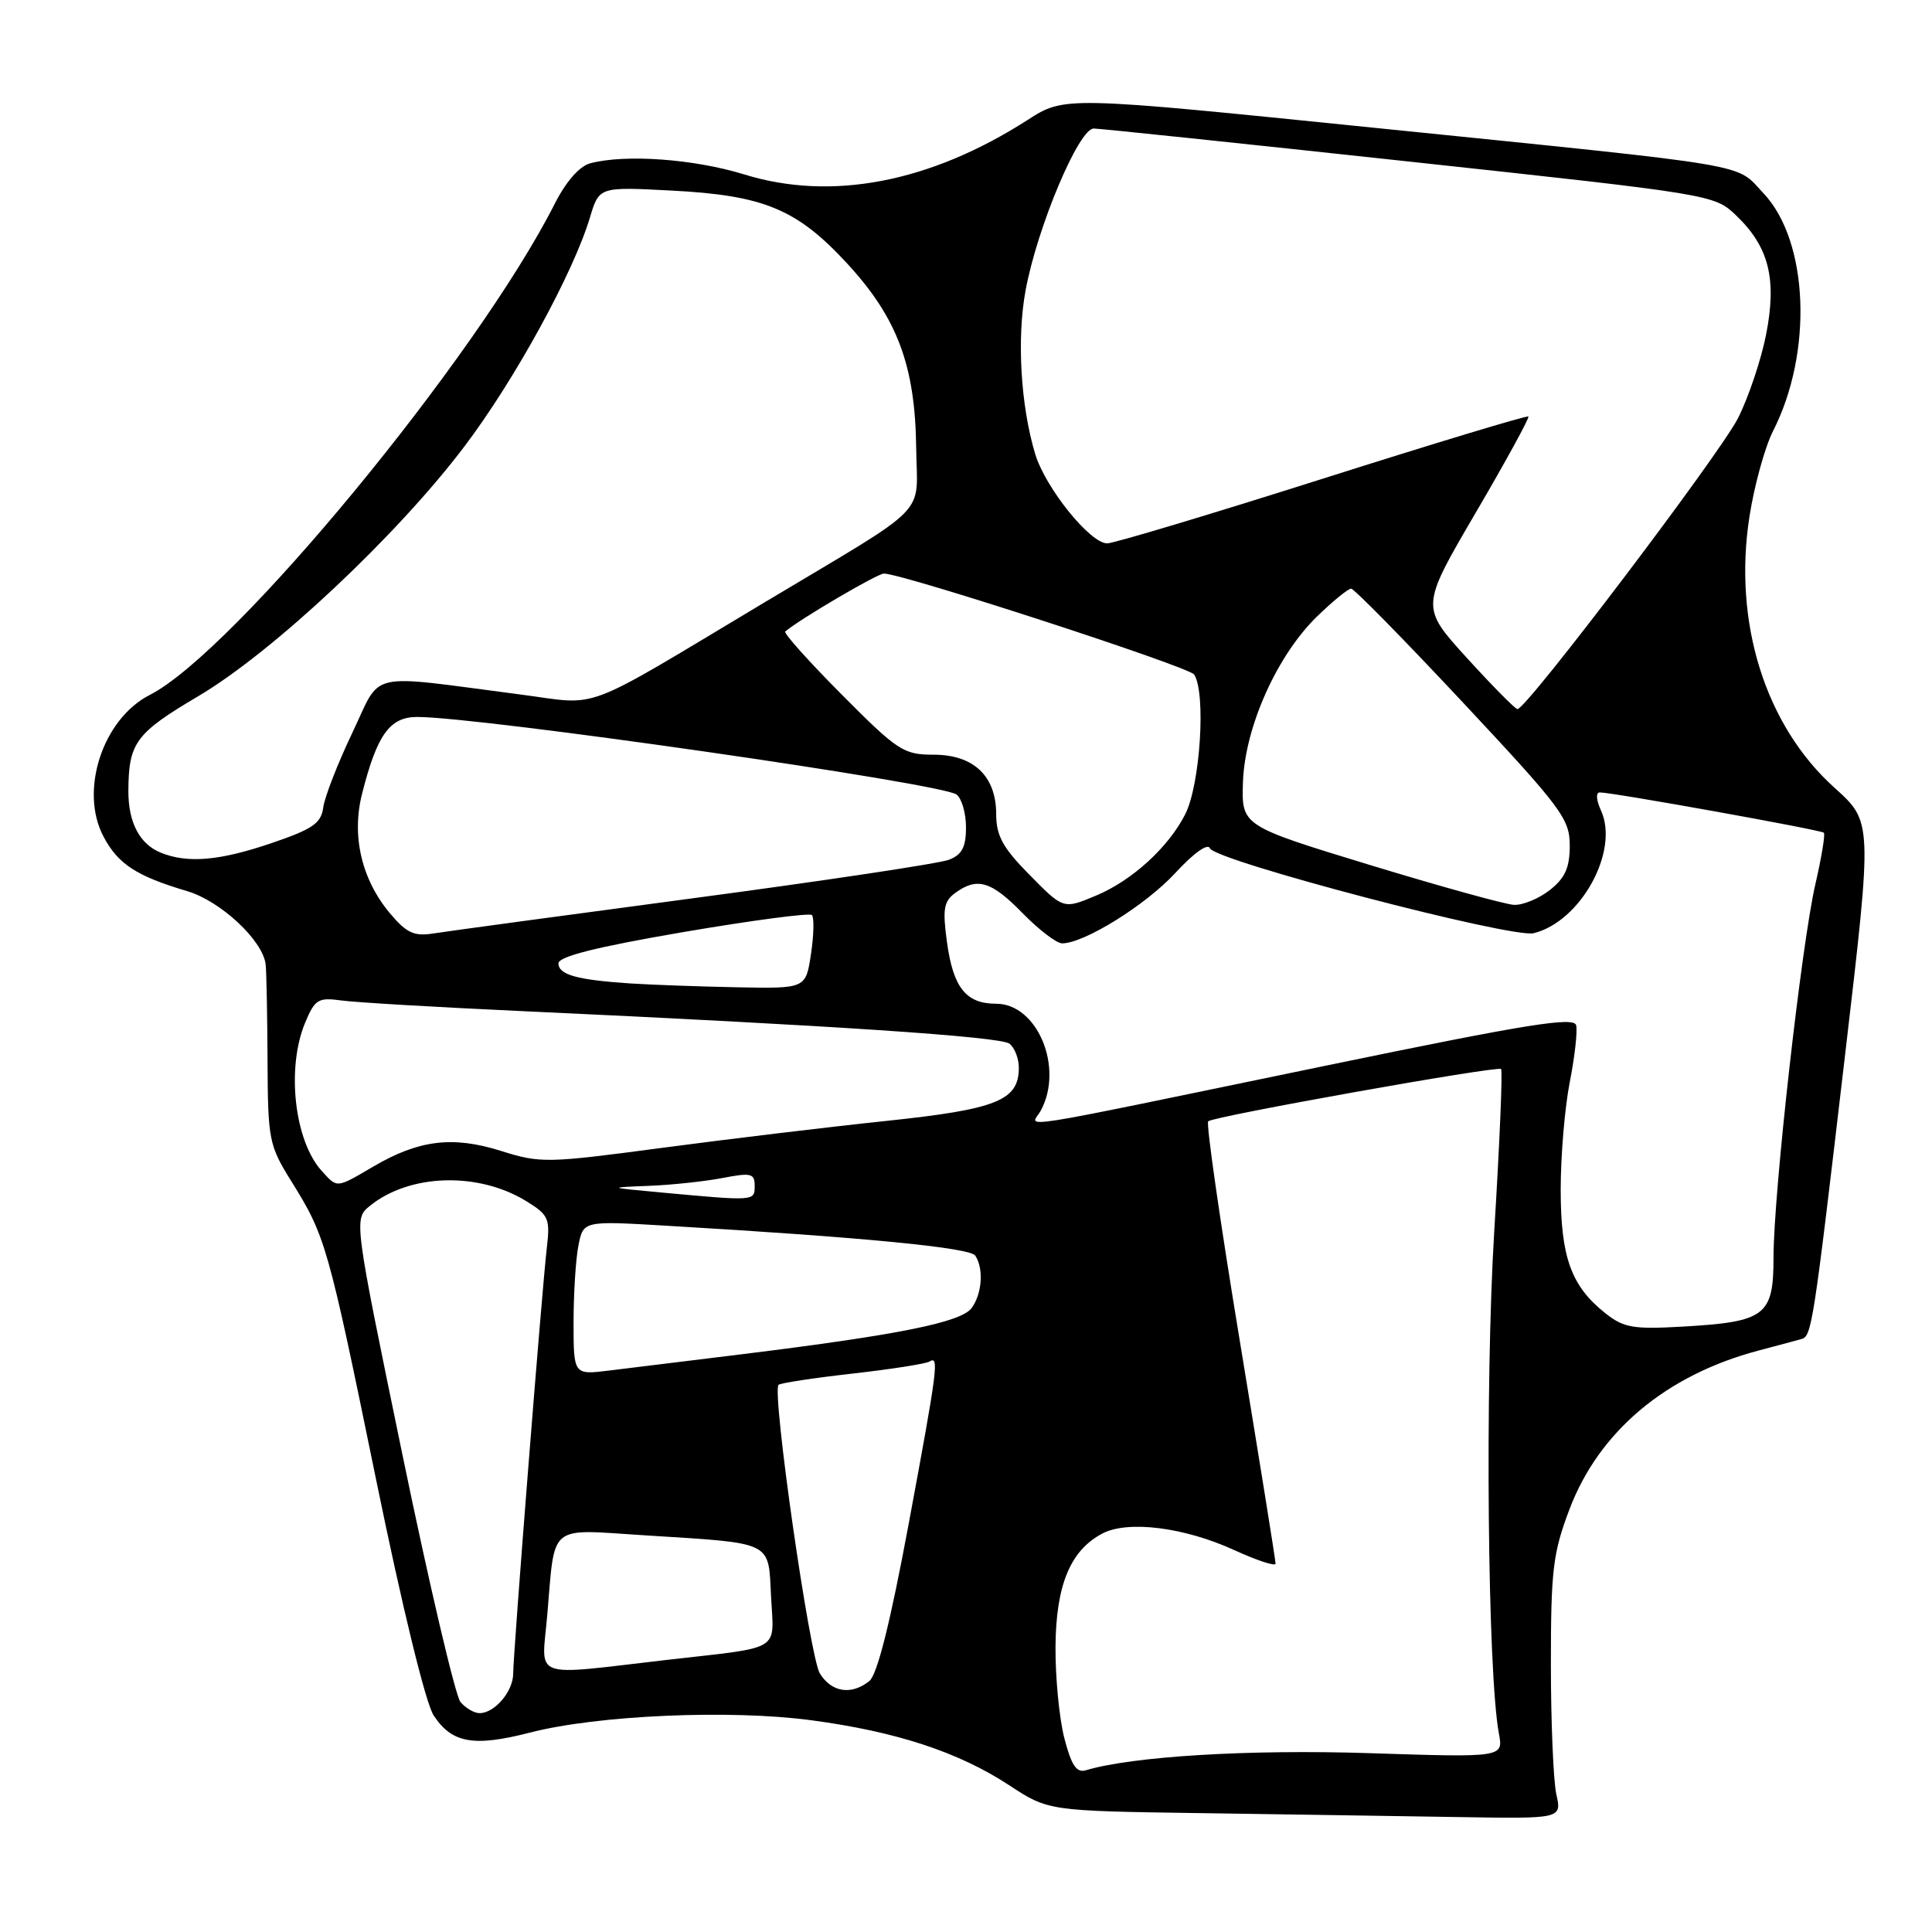 <?xml version="1.0" encoding="UTF-8" standalone="no"?>
<!DOCTYPE svg PUBLIC "-//W3C//DTD SVG 1.1//EN" "http://www.w3.org/Graphics/SVG/1.1/DTD/svg11.dtd" >
<svg xmlns="http://www.w3.org/2000/svg" xmlns:xlink="http://www.w3.org/1999/xlink" version="1.1" viewBox="0 0 256 256">
 <g >
 <path fill="currentColor"
d=" M 206.22 237.75 C 205.83 235.96 205.50 228.20 205.50 220.50 C 205.50 208.06 205.77 205.77 207.96 200.00 C 211.86 189.68 220.74 182.21 233.00 178.96 C 235.47 178.30 238.02 177.62 238.65 177.45 C 240.08 177.06 240.22 176.16 244.55 139.20 C 248.10 108.90 248.10 108.90 243.10 104.40 C 233.91 96.14 229.63 82.50 231.81 68.46 C 232.45 64.34 233.86 59.24 234.93 57.13 C 240.25 46.71 239.66 31.96 233.68 25.62 C 229.84 21.56 233.34 22.15 181.78 16.90 C 141.06 12.75 141.06 12.75 136.17 15.89 C 123.27 24.17 110.20 26.69 98.64 23.12 C 91.97 21.06 82.85 20.40 78.20 21.64 C 76.77 22.03 74.99 24.06 73.48 27.05 C 63.19 47.35 31.00 86.39 19.85 92.08 C 13.60 95.27 10.49 104.78 13.72 110.86 C 15.64 114.50 18.09 116.09 24.80 118.08 C 29.24 119.39 34.83 124.62 35.20 127.78 C 35.31 128.73 35.42 134.46 35.45 140.52 C 35.50 151.05 35.63 151.75 38.60 156.52 C 43.14 163.81 43.44 164.87 49.83 196.03 C 53.30 212.98 56.40 225.68 57.46 227.30 C 59.87 230.98 62.76 231.50 70.21 229.58 C 79.15 227.27 96.72 226.50 107.48 227.94 C 118.75 229.44 127.02 232.16 133.70 236.54 C 138.91 239.96 138.91 239.96 159.20 240.25 C 170.37 240.41 185.68 240.65 193.22 240.77 C 206.95 241.00 206.95 241.00 206.22 237.75 Z  M 141.02 230.28 C 140.35 227.65 139.83 222.20 139.86 218.16 C 139.93 210.02 141.82 205.45 146.05 203.21 C 149.42 201.42 156.93 202.36 163.58 205.41 C 166.56 206.77 169.01 207.58 169.02 207.19 C 169.03 206.81 166.90 193.59 164.30 177.80 C 161.69 162.02 159.80 148.87 160.09 148.58 C 160.74 147.93 198.35 141.21 198.90 141.65 C 199.12 141.82 198.71 151.54 197.99 163.23 C 196.76 183.40 197.11 221.64 198.61 229.69 C 199.21 232.88 199.21 232.88 181.35 232.30 C 165.47 231.79 150.07 232.72 143.88 234.57 C 142.64 234.94 141.96 233.92 141.02 230.28 Z  M 61.01 225.52 C 60.34 224.70 56.88 209.97 53.33 192.78 C 46.87 161.52 46.87 161.52 49.03 159.77 C 54.28 155.52 63.37 155.25 69.72 159.15 C 72.69 160.98 72.91 161.45 72.46 165.31 C 71.80 170.96 68.00 219.12 68.00 221.76 C 68.00 224.11 65.55 227.00 63.55 227.00 C 62.83 227.00 61.69 226.33 61.01 225.52 Z  M 108.64 221.75 C 107.29 219.59 102.25 184.41 103.16 183.50 C 103.40 183.26 107.80 182.59 112.94 182.01 C 118.07 181.43 122.66 180.71 123.14 180.42 C 124.47 179.59 124.27 181.11 120.39 202.00 C 117.96 215.05 116.24 221.91 115.19 222.75 C 112.80 224.65 110.20 224.25 108.64 221.75 Z  M 72.51 214.06 C 73.57 201.74 72.50 202.62 85.32 203.43 C 102.68 204.53 101.78 204.10 102.17 211.59 C 102.55 218.93 103.79 218.18 88.50 219.93 C 70.07 222.05 71.77 222.68 72.51 214.06 Z  M 76.00 175.22 C 76.00 171.39 76.29 166.79 76.65 165.01 C 77.30 161.76 77.30 161.76 88.40 162.42 C 114.48 163.95 128.54 165.32 129.23 166.38 C 130.37 168.11 130.13 171.43 128.75 173.32 C 127.35 175.21 119.12 176.87 98.50 179.42 C 91.35 180.30 83.36 181.28 80.75 181.60 C 76.00 182.19 76.00 182.19 76.00 175.22 Z  M 212.73 174.02 C 208.18 170.42 206.80 166.59 206.80 157.61 C 206.80 153.15 207.34 146.75 208.00 143.40 C 208.66 140.04 209.04 136.65 208.85 135.86 C 208.57 134.69 202.46 135.67 176.00 141.14 C 132.17 150.20 136.66 149.50 137.93 147.12 C 140.98 141.43 137.44 133.00 132.00 133.00 C 128.00 133.00 126.31 130.88 125.48 124.85 C 124.88 120.46 125.05 119.44 126.57 118.32 C 129.49 116.19 131.35 116.75 135.50 121.00 C 137.65 123.20 140.00 125.00 140.74 125.00 C 143.65 125.00 151.81 119.93 155.72 115.69 C 158.15 113.05 160.05 111.69 160.32 112.40 C 160.96 114.05 200.35 124.38 203.24 123.65 C 209.47 122.09 214.58 112.77 212.15 107.42 C 211.50 106.00 211.43 105.00 211.99 105.00 C 213.70 105.00 241.30 109.97 241.67 110.34 C 241.87 110.54 241.37 113.58 240.56 117.10 C 238.71 125.06 235.00 158.14 235.00 166.63 C 235.00 174.34 233.94 175.15 223.00 175.78 C 216.41 176.16 215.16 175.94 212.73 174.02 Z  M 87.50 158.00 C 80.50 157.35 80.50 157.35 86.00 157.13 C 89.03 157.01 93.41 156.54 95.75 156.09 C 99.53 155.36 100.00 155.48 100.00 157.13 C 100.00 159.17 100.07 159.16 87.50 158.00 Z  M 42.62 155.14 C 39.00 151.14 37.93 141.51 40.43 135.52 C 41.72 132.42 42.17 132.15 45.18 132.56 C 47.00 132.82 57.72 133.45 69.00 133.97 C 110.43 135.88 132.53 137.36 133.75 138.29 C 134.44 138.81 135.00 140.25 135.00 141.47 C 135.00 145.82 132.12 146.98 117.42 148.53 C 109.80 149.33 96.43 150.94 87.70 152.10 C 72.47 154.13 71.60 154.15 66.38 152.50 C 59.97 150.49 55.49 151.04 49.44 154.59 C 44.50 157.48 44.73 157.46 42.62 155.14 Z  M 83.50 130.31 C 76.44 129.84 74.00 129.16 74.00 127.65 C 74.00 126.74 79.02 125.48 90.51 123.51 C 99.59 121.96 107.27 120.94 107.58 121.25 C 107.89 121.56 107.84 123.88 107.46 126.41 C 106.77 131.00 106.77 131.00 97.64 130.82 C 92.61 130.72 86.25 130.49 83.50 130.31 Z  M 51.69 121.04 C 47.92 116.56 46.56 110.79 47.97 105.20 C 49.95 97.36 51.64 95.00 55.28 95.00 C 63.59 95.00 124.85 103.81 126.75 105.28 C 127.44 105.81 128.00 107.77 128.00 109.64 C 128.00 112.24 127.47 113.25 125.75 113.92 C 124.51 114.41 109.33 116.69 92.00 119.00 C 74.67 121.31 59.11 123.42 57.41 123.69 C 54.87 124.09 53.87 123.63 51.69 121.04 Z  M 136.21 115.71 C 132.87 112.31 132.00 110.69 132.00 107.90 C 132.00 102.83 129.02 100.00 123.69 100.00 C 119.73 100.00 118.94 99.49 111.53 92.03 C 107.17 87.65 103.81 83.89 104.05 83.68 C 105.92 82.07 116.26 76.00 117.12 76.00 C 119.61 76.00 157.56 88.35 158.23 89.38 C 159.82 91.80 159.04 104.01 157.04 107.91 C 154.82 112.28 150.00 116.67 145.28 118.65 C 140.86 120.50 140.94 120.53 136.21 115.71 Z  M 181.50 114.61 C 164.50 109.42 164.50 109.42 164.70 103.61 C 164.96 96.33 169.21 86.84 174.52 81.68 C 176.60 79.66 178.63 78.00 179.03 78.00 C 179.42 78.00 186.10 84.80 193.87 93.11 C 206.94 107.08 208.00 108.51 208.00 112.04 C 208.00 114.97 207.39 116.33 205.37 117.93 C 203.92 119.07 201.78 119.95 200.62 119.90 C 199.45 119.84 190.85 117.46 181.50 114.61 Z  M 21.32 112.99 C 18.51 111.86 17.00 108.99 17.01 104.82 C 17.04 98.41 17.96 97.16 26.27 92.25 C 36.17 86.40 52.67 70.91 61.58 59.10 C 68.21 50.33 75.98 36.14 78.17 28.82 C 79.39 24.75 79.39 24.75 88.95 25.25 C 101.20 25.88 105.58 27.69 112.24 34.90 C 118.90 42.12 121.27 48.44 121.40 59.38 C 121.51 68.62 123.63 66.46 101.50 79.70 C 76.47 94.68 79.76 93.43 69.00 92.03 C 48.19 89.33 50.67 88.77 46.67 97.13 C 44.74 101.18 43.01 105.62 42.83 107.00 C 42.55 109.09 41.44 109.86 36.00 111.71 C 29.11 114.06 24.88 114.43 21.32 112.99 Z  M 194.37 87.18 C 188.23 80.43 188.23 80.43 195.52 67.97 C 199.54 61.11 202.68 55.36 202.52 55.19 C 202.35 55.02 190.08 58.73 175.24 63.44 C 160.40 68.15 147.57 72.00 146.71 72.00 C 144.44 72.00 138.51 64.63 137.16 60.13 C 135.24 53.73 134.72 44.86 135.89 38.50 C 137.44 30.10 142.96 16.99 144.93 17.03 C 145.79 17.04 164.65 19.02 186.83 21.42 C 226.97 25.76 227.17 25.79 230.05 28.55 C 234.40 32.71 235.46 36.96 234.02 44.32 C 233.36 47.68 231.68 52.67 230.30 55.40 C 227.85 60.22 202.22 94.04 201.07 93.96 C 200.76 93.94 197.74 90.88 194.37 87.18 Z "/>
</g>
</svg>